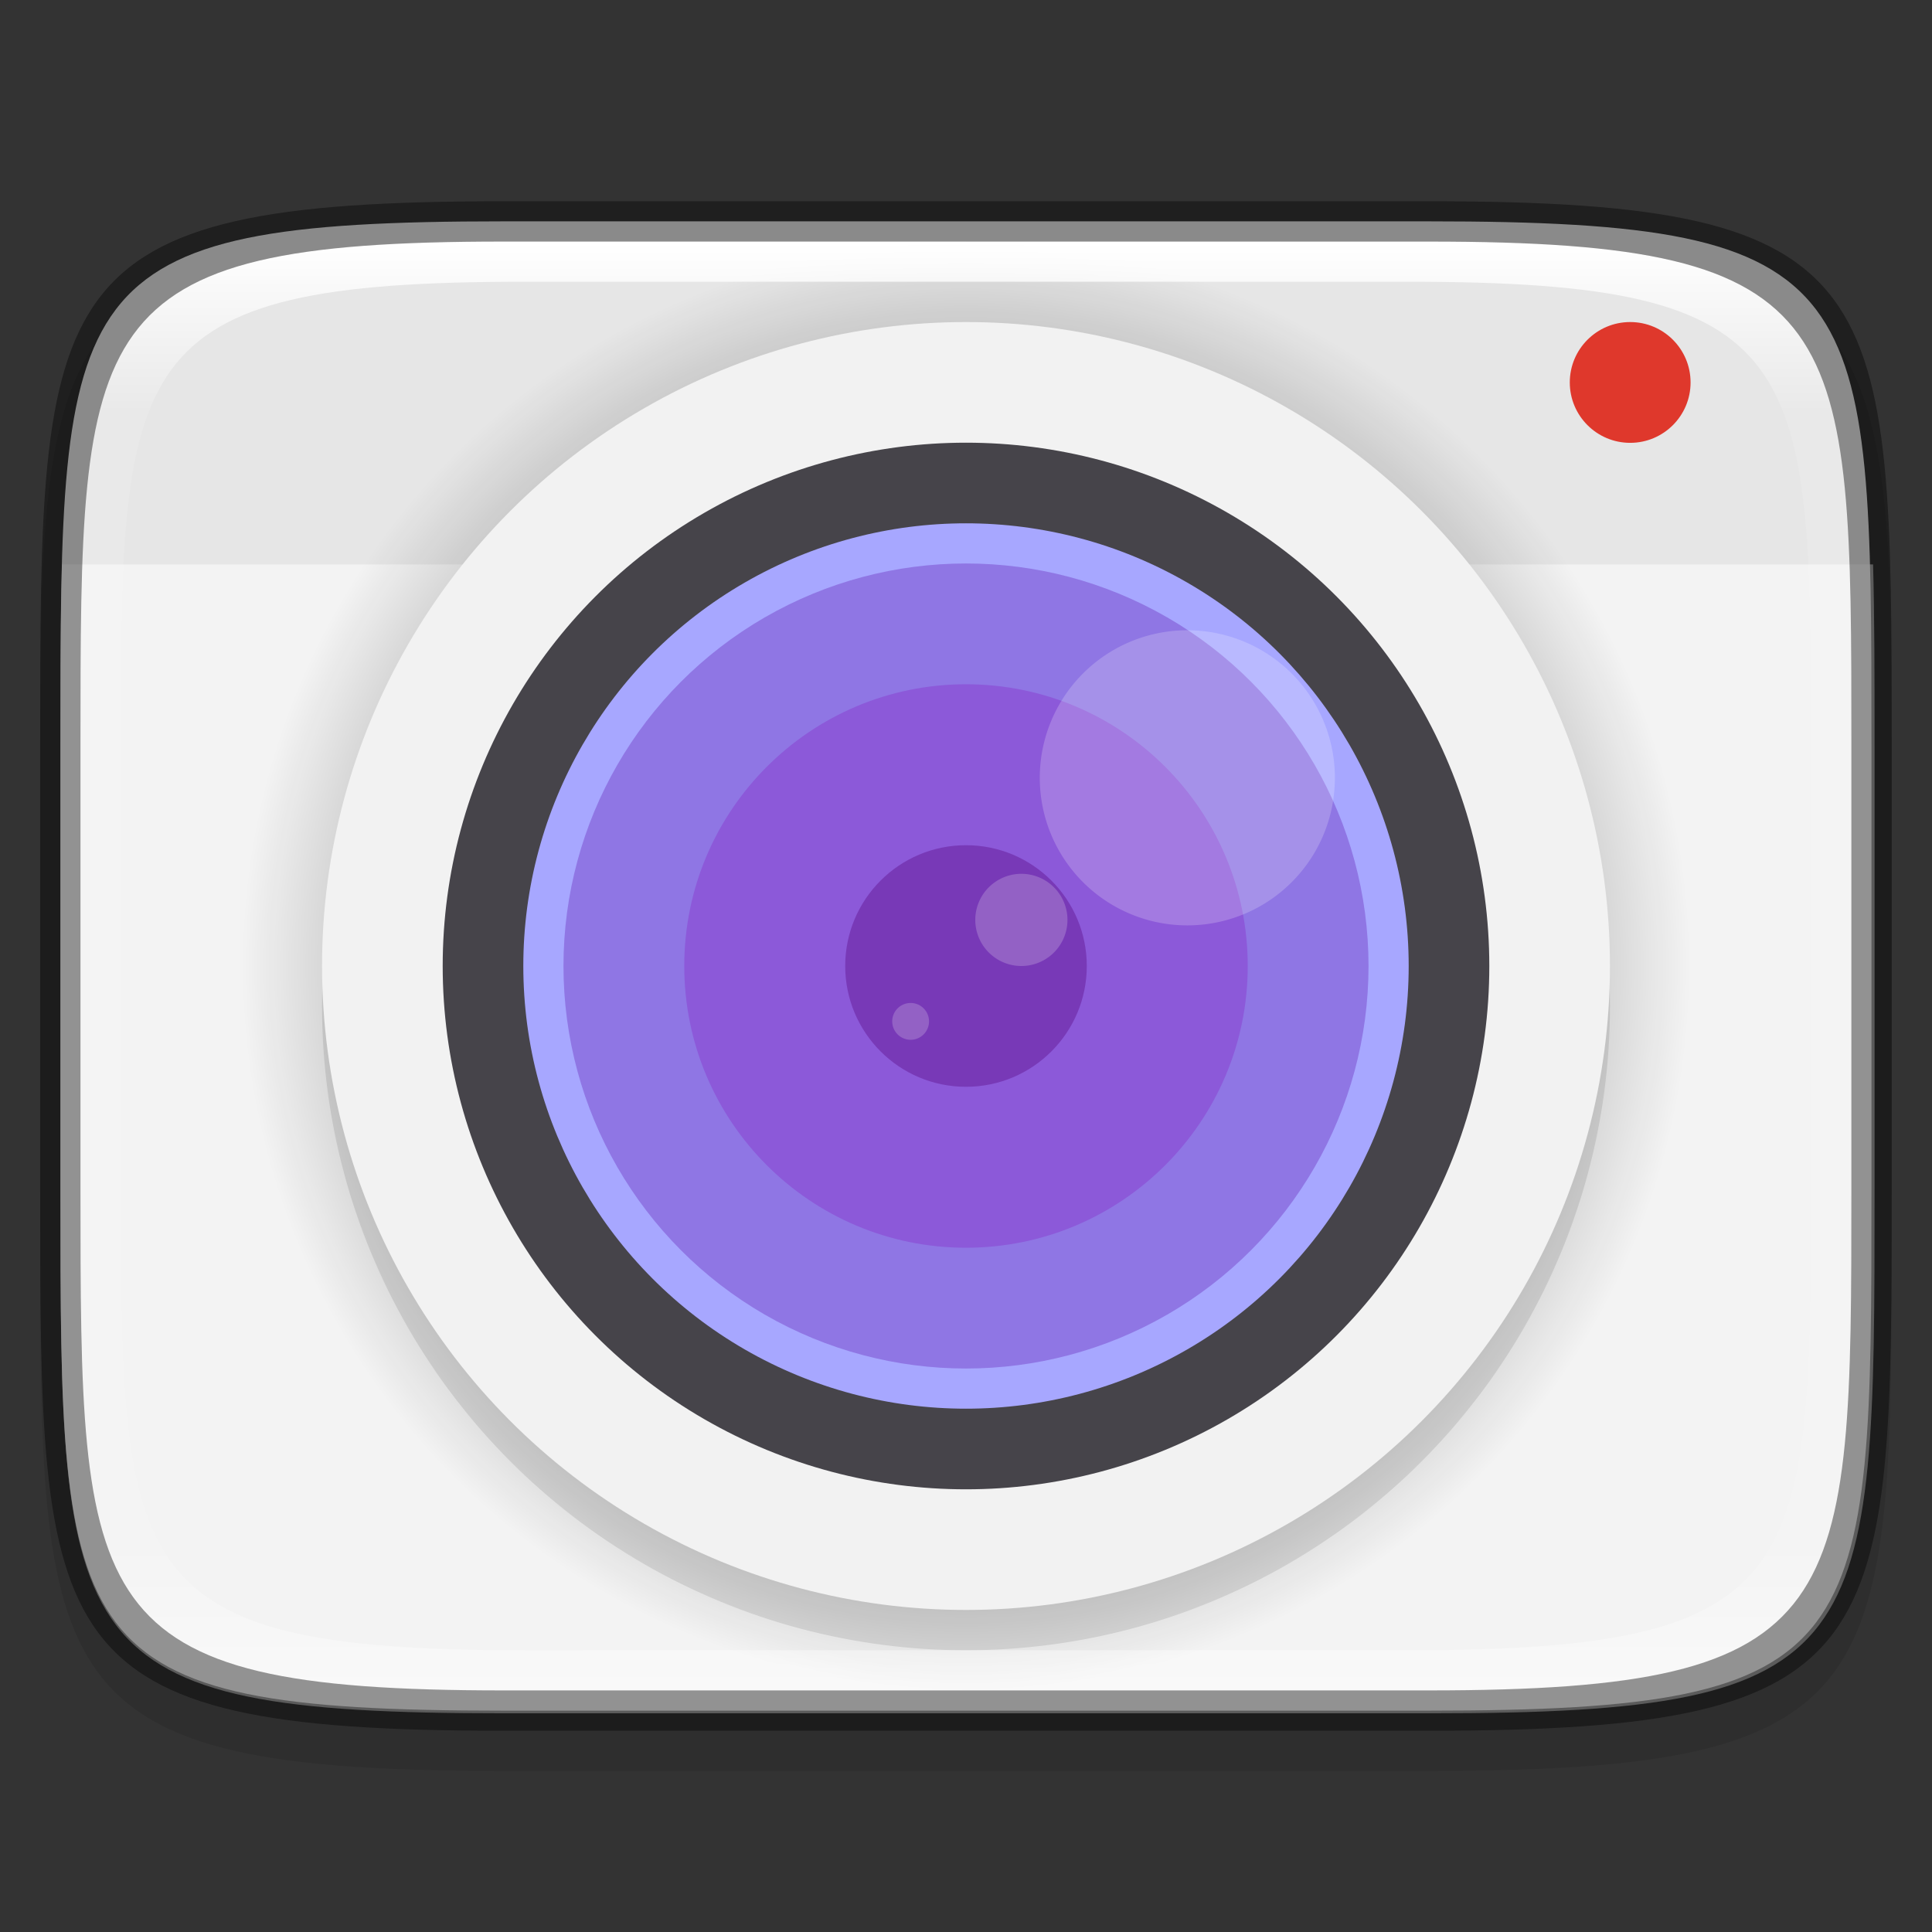 <?xml version="1.0" encoding="UTF-8" standalone="no"?>
<!-- Created with Inkscape (http://www.inkscape.org/) -->

<svg
   width="48"
   height="48"
   viewBox="0 0 12.7 12.7"
   version="1.1"
   id="svg5"
   inkscape:version="1.1.2 (0a00cf5339, 2022-02-04)"
   sodipodi:docname="accessories-camera.svg"
   xmlns:inkscape="http://www.inkscape.org/namespaces/inkscape"
   xmlns:sodipodi="http://sodipodi.sourceforge.net/DTD/sodipodi-0.dtd"
   xmlns:xlink="http://www.w3.org/1999/xlink"
   xmlns="http://www.w3.org/2000/svg"
   xmlns:svg="http://www.w3.org/2000/svg">
  <rect x="0" y="0" width="12.7" height="12.7" fill="#333333" stroke="none"/>
  <sodipodi:namedview
     id="namedview7"
     pagecolor="#ffffff"
     bordercolor="#666666"
     borderopacity="1.0"
     inkscape:pageshadow="2"
     inkscape:pageopacity="0.0"
     inkscape:pagecheckerboard="0"
     inkscape:document-units="px"
     showgrid="false"
     units="px"
     inkscape:zoom="8.1770833"
     inkscape:cx="4.2802548"
     inkscape:cy="26.843312"
     inkscape:window-width="1920"
     inkscape:window-height="1012"
     inkscape:window-x="0"
     inkscape:window-y="0"
     inkscape:window-maximized="1"
     inkscape:current-layer="svg5"
     showguides="false"
     inkscape:lockguides="true" />
  <defs
     id="defs2">
    <linearGradient
       inkscape:collect="always"
       id="linearGradient1871">
      <stop
         style="stop-color:#ffffff;stop-opacity:1;"
         offset="0"
         id="stop1867" />
      <stop
         style="stop-color:#ffffff;stop-opacity:0.1"
         offset="0.12"
         id="stop2515" />
      <stop
         style="stop-color:#ffffff;stop-opacity:0.102"
         offset="0.9"
         id="stop2581" />
      <stop
         style="stop-color:#ffffff;stop-opacity:0.502"
         offset="1"
         id="stop1869" />
    </linearGradient>
    <linearGradient
       inkscape:collect="always"
       xlink:href="#linearGradient1871"
       id="linearGradient2252"
       x1="12.5"
       y1="7"
       x2="12.5"
       y2="43"
       gradientUnits="userSpaceOnUse"
       gradientTransform="matrix(0.265,0,0,0.265,0,-0.265)" />
    <radialGradient
       inkscape:collect="always"
       xlink:href="#linearGradient1795"
       id="radialGradient1797"
       cx="6.35"
       cy="6.35"
       fx="6.35"
       fy="6.35"
       r="5.292"
       gradientUnits="userSpaceOnUse"
       gradientTransform="matrix(0.9,0,0,0.9,0.635,0.635)" />
    <linearGradient
       inkscape:collect="always"
       id="linearGradient1795">
      <stop
         style="stop-color:#000000;stop-opacity:1;"
         offset="0"
         id="stop1791" />
      <stop
         style="stop-color:#000000;stop-opacity:0;"
         offset="1"
         id="stop1793" />
    </linearGradient>
  </defs>
  <path
     d="m 3.307,1.587 c -3.042,0 -3.043,0.532 -3.043,3.572 v 2.91 c 0,3.039 3.3633e-4,3.572 3.043,3.572 h 6.085 c 3.042,0 3.043,-0.532 3.043,-3.572 V 5.159 c 0,-3.039 -3.36e-4,-3.572 -3.043,-3.572 z"
     style="display:inline;opacity:0.1;fill:#000000;fill-opacity:1;stroke:none;stroke-width:0.099;stroke-linecap:round;stroke-linejoin:round;stroke-miterlimit:4;stroke-dasharray:none;stroke-dashoffset:0;stroke-opacity:1;enable-background:new"
     id="path3132"
     sodipodi:nodetypes="sssssssss" />
  <path
     id="rect877"
     style="display:inline;fill:#e6e6e6;fill-opacity:1;stroke:none;stroke-width:0.099;stroke-linecap:round;stroke-linejoin:round;stroke-miterlimit:4;stroke-dasharray:none;stroke-dashoffset:0;stroke-opacity:1;enable-background:new"
     d="m 3.307,1.455 c -2.91,0 -2.91,0.4 -2.91,3.44 v 2.91 c 0,3.039 -10e-9,3.44 2.91,3.44 h 6.085 c 2.91,0 2.91,-0.4 2.91,-3.44 V 4.895 c 0,-3.039 0,-3.44 -2.91,-3.44 z"
     sodipodi:nodetypes="cssccsscc" />
  <path
     id="rect960"
     style="opacity:0.5;fill:#ffffff;fill-opacity:1;stroke-width:0.922;stroke-linejoin:round"
     d="M 1.537 14 C 1.501 15.298 1.5 16.786 1.5 18.5 L 1.5 29.5 C 1.5 40.988 1.5 42.5 12.5 42.5 L 35.5 42.5 C 46.5 42.5 46.5 40.988 46.5 29.5 L 46.5 18.5 C 46.5 16.786 46.499 15.298 46.463 14 L 1.537 14 z "
     transform="scale(0.265)" />
  <circle
     style="fill:url(#radialGradient1797);fill-opacity:1;stroke-width:0.238;stroke-linejoin:round"
     id="path1709"
     cx="6.35"
     cy="6.35"
     r="4.762" />
  <circle
     style="fill:#df382c;fill-opacity:1;stroke-width:0.198;stroke-linejoin:round"
     id="path1241"
     cx="10.716"
     cy="2.514"
     r="0.397" />
  <circle
     style="opacity:0.1;fill:#000000;fill-opacity:1;stroke-width:0.235;stroke-linejoin:round"
     id="path1499"
     cx="6.35"
     cy="6.615"
     r="4.233" />
  <circle
     style="fill:#f2f2f2;fill-opacity:1;stroke-width:0.265;stroke-linejoin:round"
     id="path957"
     cx="6.35"
     cy="6.35"
     r="4.233" />
  <circle
     style="fill:#46444a;fill-opacity:1;stroke-width:0.246;stroke-linejoin:round"
     id="path1929"
     cx="6.35"
     cy="6.35"
     r="3.44" />
  <circle
     style="fill:#a7a7ff;fill-opacity:1;stroke-width:0.243;stroke-linejoin:round"
     id="path2165"
     cx="6.35"
     cy="6.35"
     r="2.91" />
  <circle
     style="fill:#8f76e4;fill-opacity:1;stroke-width:0.3;stroke-linejoin:round"
     id="path2423"
     cx="6.35"
     cy="6.35"
     r="2.646" />
  <circle
     style="fill:#8c59d9;fill-opacity:1;stroke-width:0.232;stroke-linejoin:round"
     id="path2689"
     cx="6.35"
     cy="6.35"
     r="1.852" />
  <circle
     style="fill:#7839b7;fill-opacity:1;stroke-width:0.159;stroke-linejoin:round"
     id="path2947"
     cx="6.35"
     cy="6.35"
     r="0.794" />
  <path
     id="path3205"
     style="opacity:0.2;fill:#ffffff;fill-opacity:1;stroke-width:0.243;stroke-linejoin:round"
     d="M 7.805,4.143 A 0.97,0.97 0 0 0 6.835,5.113 0.97,0.97 0 0 0 7.805,6.083 0.97,0.97 0 0 0 8.775,5.113 0.97,0.97 0 0 0 7.805,4.143 Z M 6.714,5.744 A 0.303,0.303 0 0 0 6.411,6.047 0.303,0.303 0 0 0 6.714,6.35 0.303,0.303 0 0 0 7.017,6.047 0.303,0.303 0 0 0 6.714,5.744 Z M 5.986,6.593 A 0.121,0.121 0 0 0 5.865,6.714 0.121,0.121 0 0 0 5.986,6.835 0.121,0.121 0 0 0 6.107,6.714 0.121,0.121 0 0 0 5.986,6.593 Z" />
  <path
     id="path1984"
     style="display:inline;opacity:1;fill:url(#linearGradient2252);fill-opacity:1;stroke:none;stroke-width:0.026;stroke-linecap:round;stroke-linejoin:round;stroke-miterlimit:4;stroke-dasharray:none;stroke-dashoffset:0;stroke-opacity:1;enable-background:new"
     d="m 3.307,1.587 c -2.778,0 -2.778,0.529 -2.778,3.307 v 2.91 c 0,2.778 1.3e-7,3.307 2.778,3.307 h 6.085 c 2.778,0 2.778,-0.529 2.778,-3.307 V 4.895 c 0,-2.778 0,-3.307 -2.778,-3.307 z m 0.138,0.265 h 5.808 c 2.652,0 2.652,0.501 2.652,3.133 v 2.73 c 0,2.632 -1.88e-4,3.133 -2.652,3.133 H 3.446 c -2.652,0 -2.652,-0.501 -2.652,-3.133 v -2.73 c 0,-2.632 1.8801e-4,-3.133 2.652,-3.133 z"
     sodipodi:nodetypes="ssssssssssssssssss" />
  <path
     id="path3421"
     style="display:inline;opacity:0.4;fill:#000000;fill-opacity:1;stroke:none;stroke-width:0.026;stroke-linecap:round;stroke-linejoin:round;stroke-miterlimit:4;stroke-dasharray:none;stroke-dashoffset:0;stroke-opacity:1;enable-background:new"
     d="m 3.307,1.323 c -3.042,0 -3.043,0.532 -3.043,3.572 v 2.91 c 0,3.039 3.3634e-4,3.572 3.043,3.572 h 6.085 c 3.042,0 3.043,-0.532 3.043,-3.572 V 4.895 c 0,-3.039 -3.37e-4,-3.572 -3.043,-3.572 z m 0,0.265 h 6.085 c 2.778,0 2.778,0.529 2.778,3.307 v 2.91 c 0,2.778 0,3.307 -2.778,3.307 H 3.307 c -2.778,0 -2.778,-0.529 -2.778,-3.307 V 4.895 c 0,-2.778 3e-8,-3.307 2.778,-3.307 z"
     sodipodi:nodetypes="ssssssssssssssssss" />
</svg>
